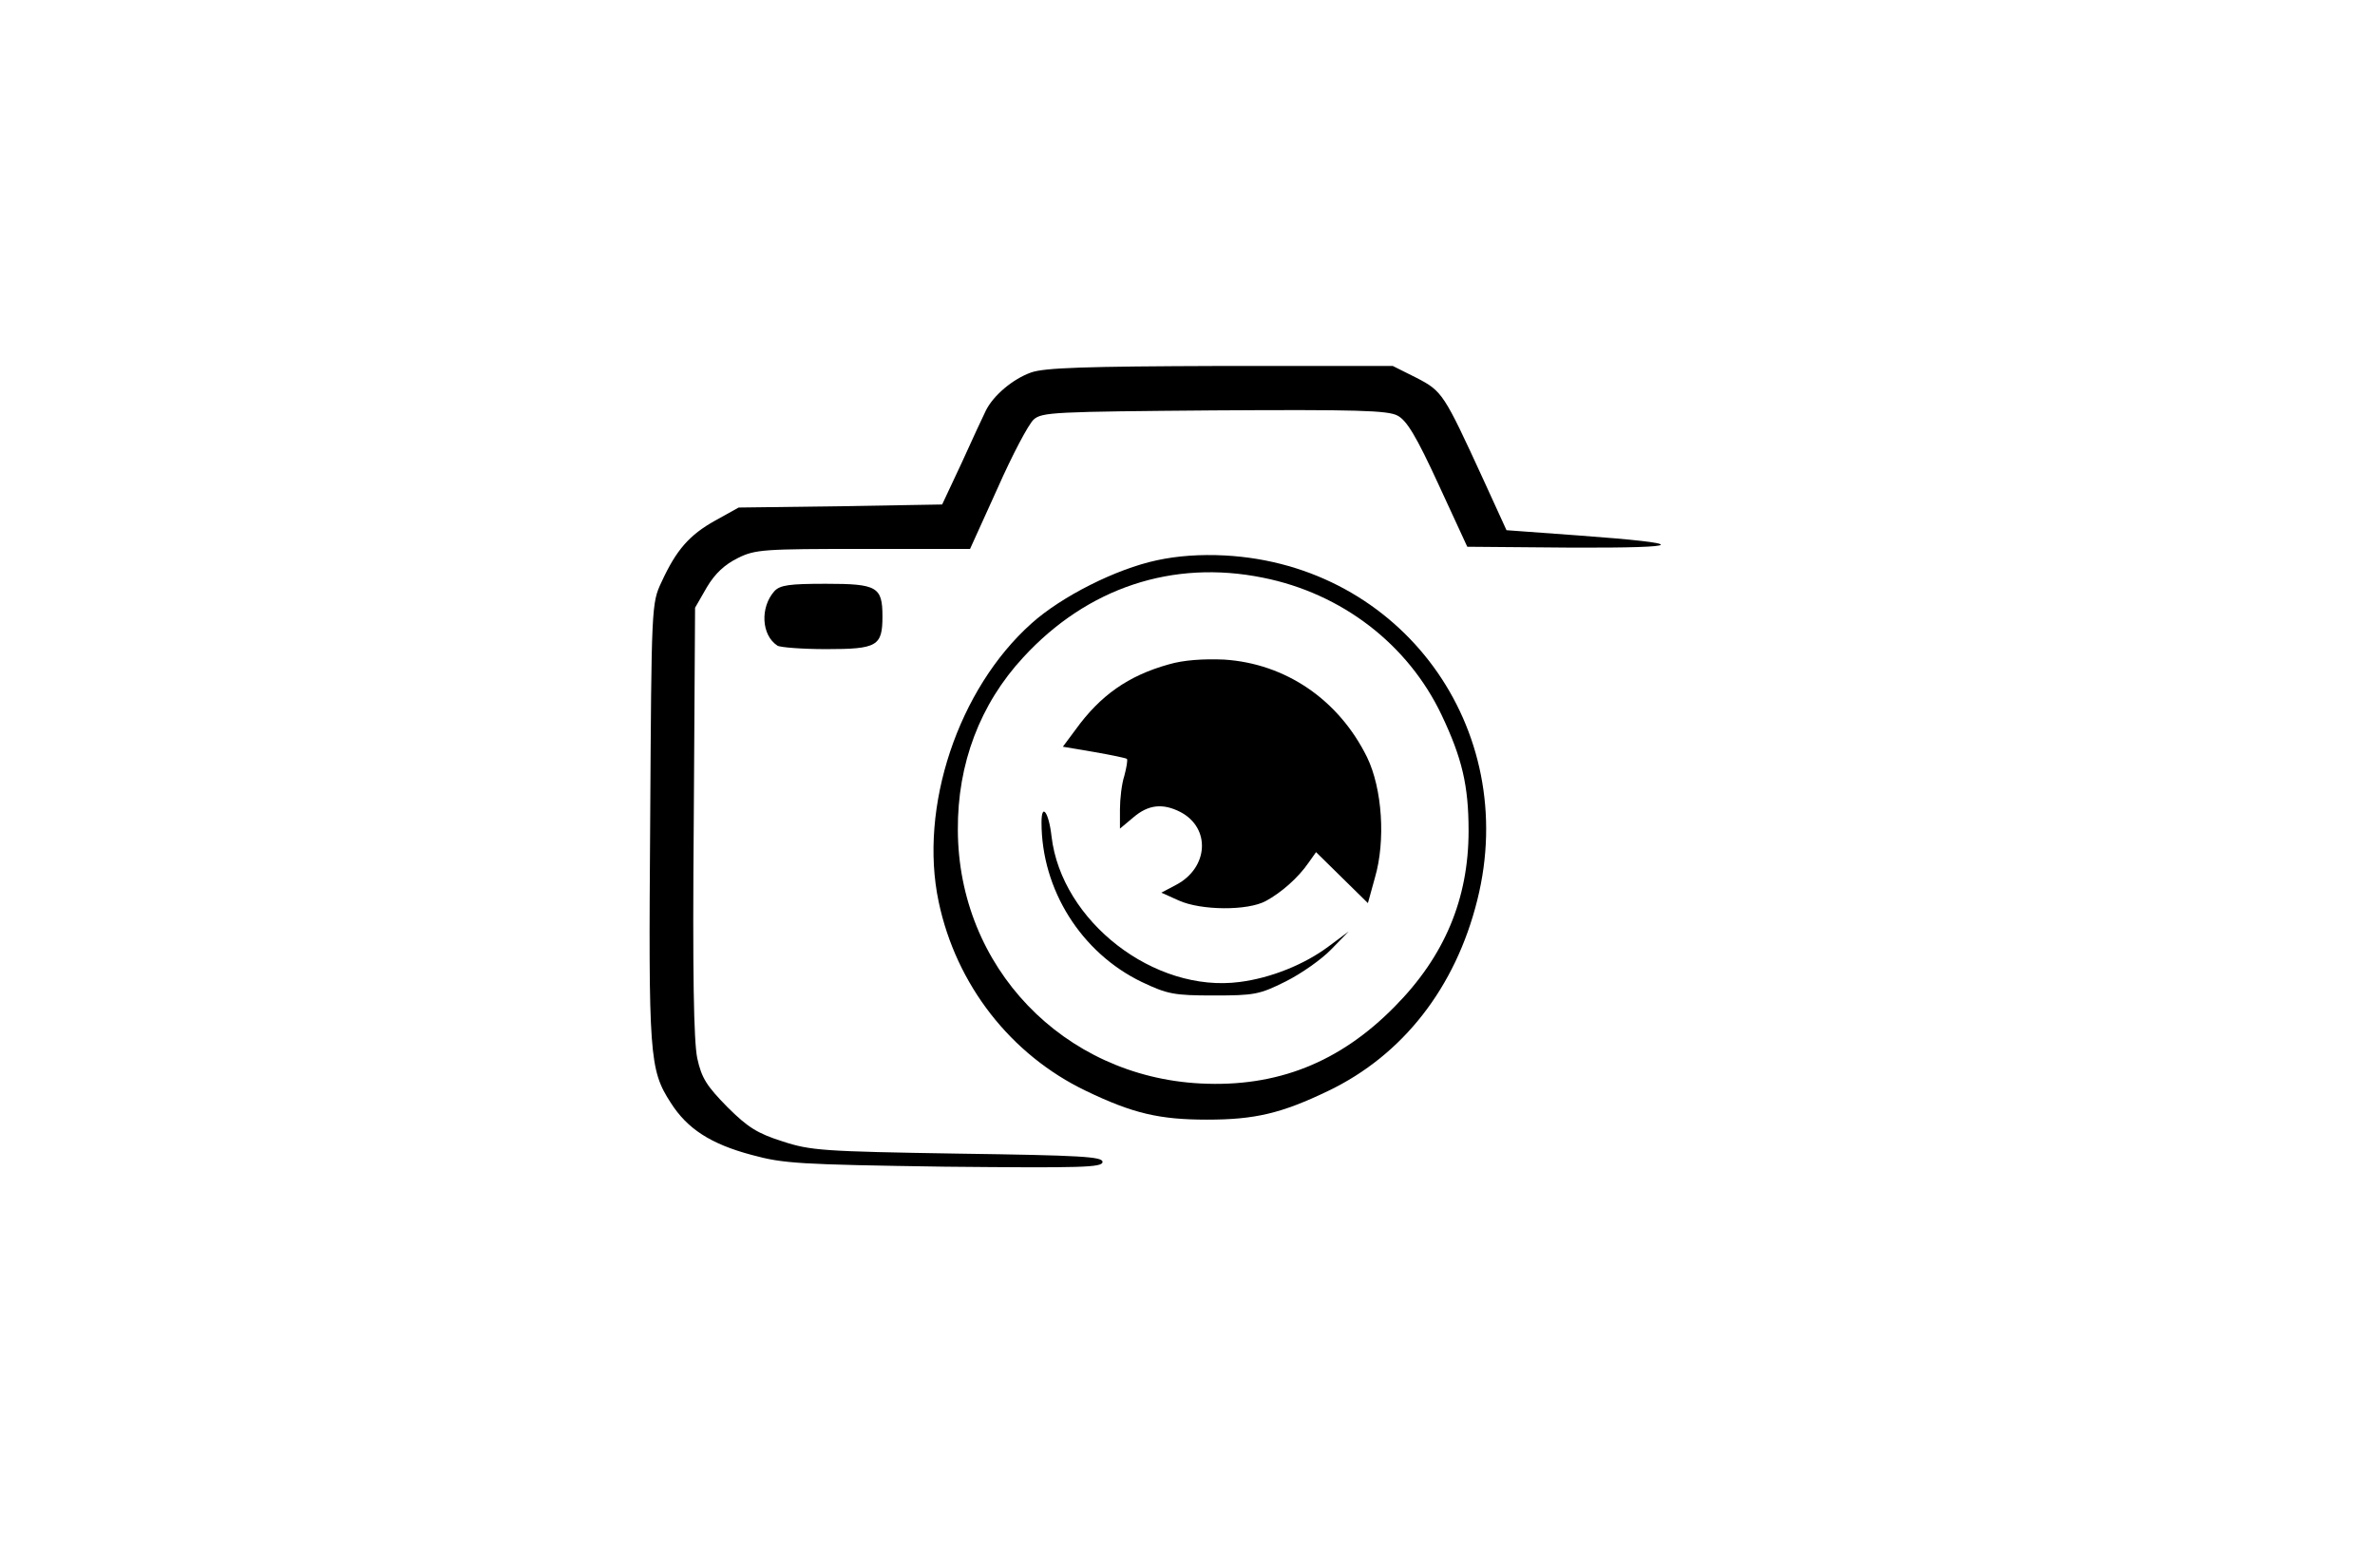 <?xml version="1.0" standalone="no"?>
<!DOCTYPE svg PUBLIC "-//W3C//DTD SVG 20010904//EN"
 "http://www.w3.org/TR/2001/REC-SVG-20010904/DTD/svg10.dtd">
<svg version="1.0" xmlns="http://www.w3.org/2000/svg"
 width="545pt" height="360pt" viewBox="0 0 545 360"
 preserveAspectRatio="xMidYMid meet">

<g transform="translate(0,360) scale(0.1,-0.1)"
fill="#000000" stroke="none">
<path d="M2366 2745 c-42 -15 -87 -53 -104 -88 -6 -12 -31 -66 -55 -119 l-45
-96 -233 -4 -234 -3 -54 -30 c-59 -33 -89 -67 -123 -141 -23 -49 -23 -53 -26
-549 -4 -539 -2 -570 47 -646 38 -60 92 -95 186 -120 73 -20 110 -22 443 -27
315 -3 362 -2 362 11 0 12 -48 15 -332 19 -309 5 -338 7 -402 28 -57 18 -80
32 -127 79 -47 48 -59 66 -69 112 -8 39 -11 192 -8 544 l3 490 27 47 c19 32
41 52 71 67 40 20 60 21 288 21 l245 0 63 139 c34 77 71 147 83 158 19 17 47
18 414 21 327 2 399 0 421 -12 21 -11 43 -47 94 -158 l66 -143 239 -2 c268 -1
274 9 15 28 l-164 12 -53 116 c-91 198 -94 203 -154 234 l-54 27 -395 0 c-310
-1 -404 -4 -435 -15z"/>
<path d="M2655 2314 c-94 -20 -219 -83 -288 -145 -168 -150 -259 -422 -213
-639 40 -190 165 -351 338 -434 108 -52 169 -66 278 -66 109 0 170 14 278 66
171 82 292 237 342 438 99 395 -174 769 -579 791 -57 3 -110 -1 -156 -11z
m243 -40 c181 -36 333 -153 410 -315 47 -99 62 -162 62 -266 0 -156 -55 -288
-170 -404 -126 -128 -270 -185 -445 -176 -315 16 -556 267 -557 582 -1 152 51
289 150 396 147 160 343 225 550 183z"/>
<path d="M2682 2075 c-93 -26 -157 -71 -214 -150 l-29 -39 71 -12 c40 -7 74
-14 76 -16 2 -3 -1 -20 -6 -39 -6 -18 -10 -53 -10 -77 l0 -44 31 26 c34 29 67
33 108 12 70 -37 64 -128 -10 -167 l-34 -18 40 -18 c51 -23 158 -24 200 -1 35
19 74 53 98 88 l17 24 59 -58 60 -59 16 58 c25 85 17 205 -18 277 -65 132
-187 215 -328 224 -48 2 -93 -1 -127 -11z"/>
<path d="M2390 1712 c0 -154 91 -299 230 -366 59 -28 74 -31 165 -31 93 0 105
2 165 32 36 18 83 51 105 74 l40 41 -47 -35 c-55 -41 -132 -72 -203 -81 -196
-26 -409 139 -432 334 -6 55 -23 79 -23 32z"/>
<path d="M1777 2243 c-33 -37 -30 -101 7 -125 6 -4 57 -8 112 -8 117 0 129 7
129 75 0 68 -12 75 -130 75 -84 0 -105 -3 -118 -17z"/>
</g>
</svg>
